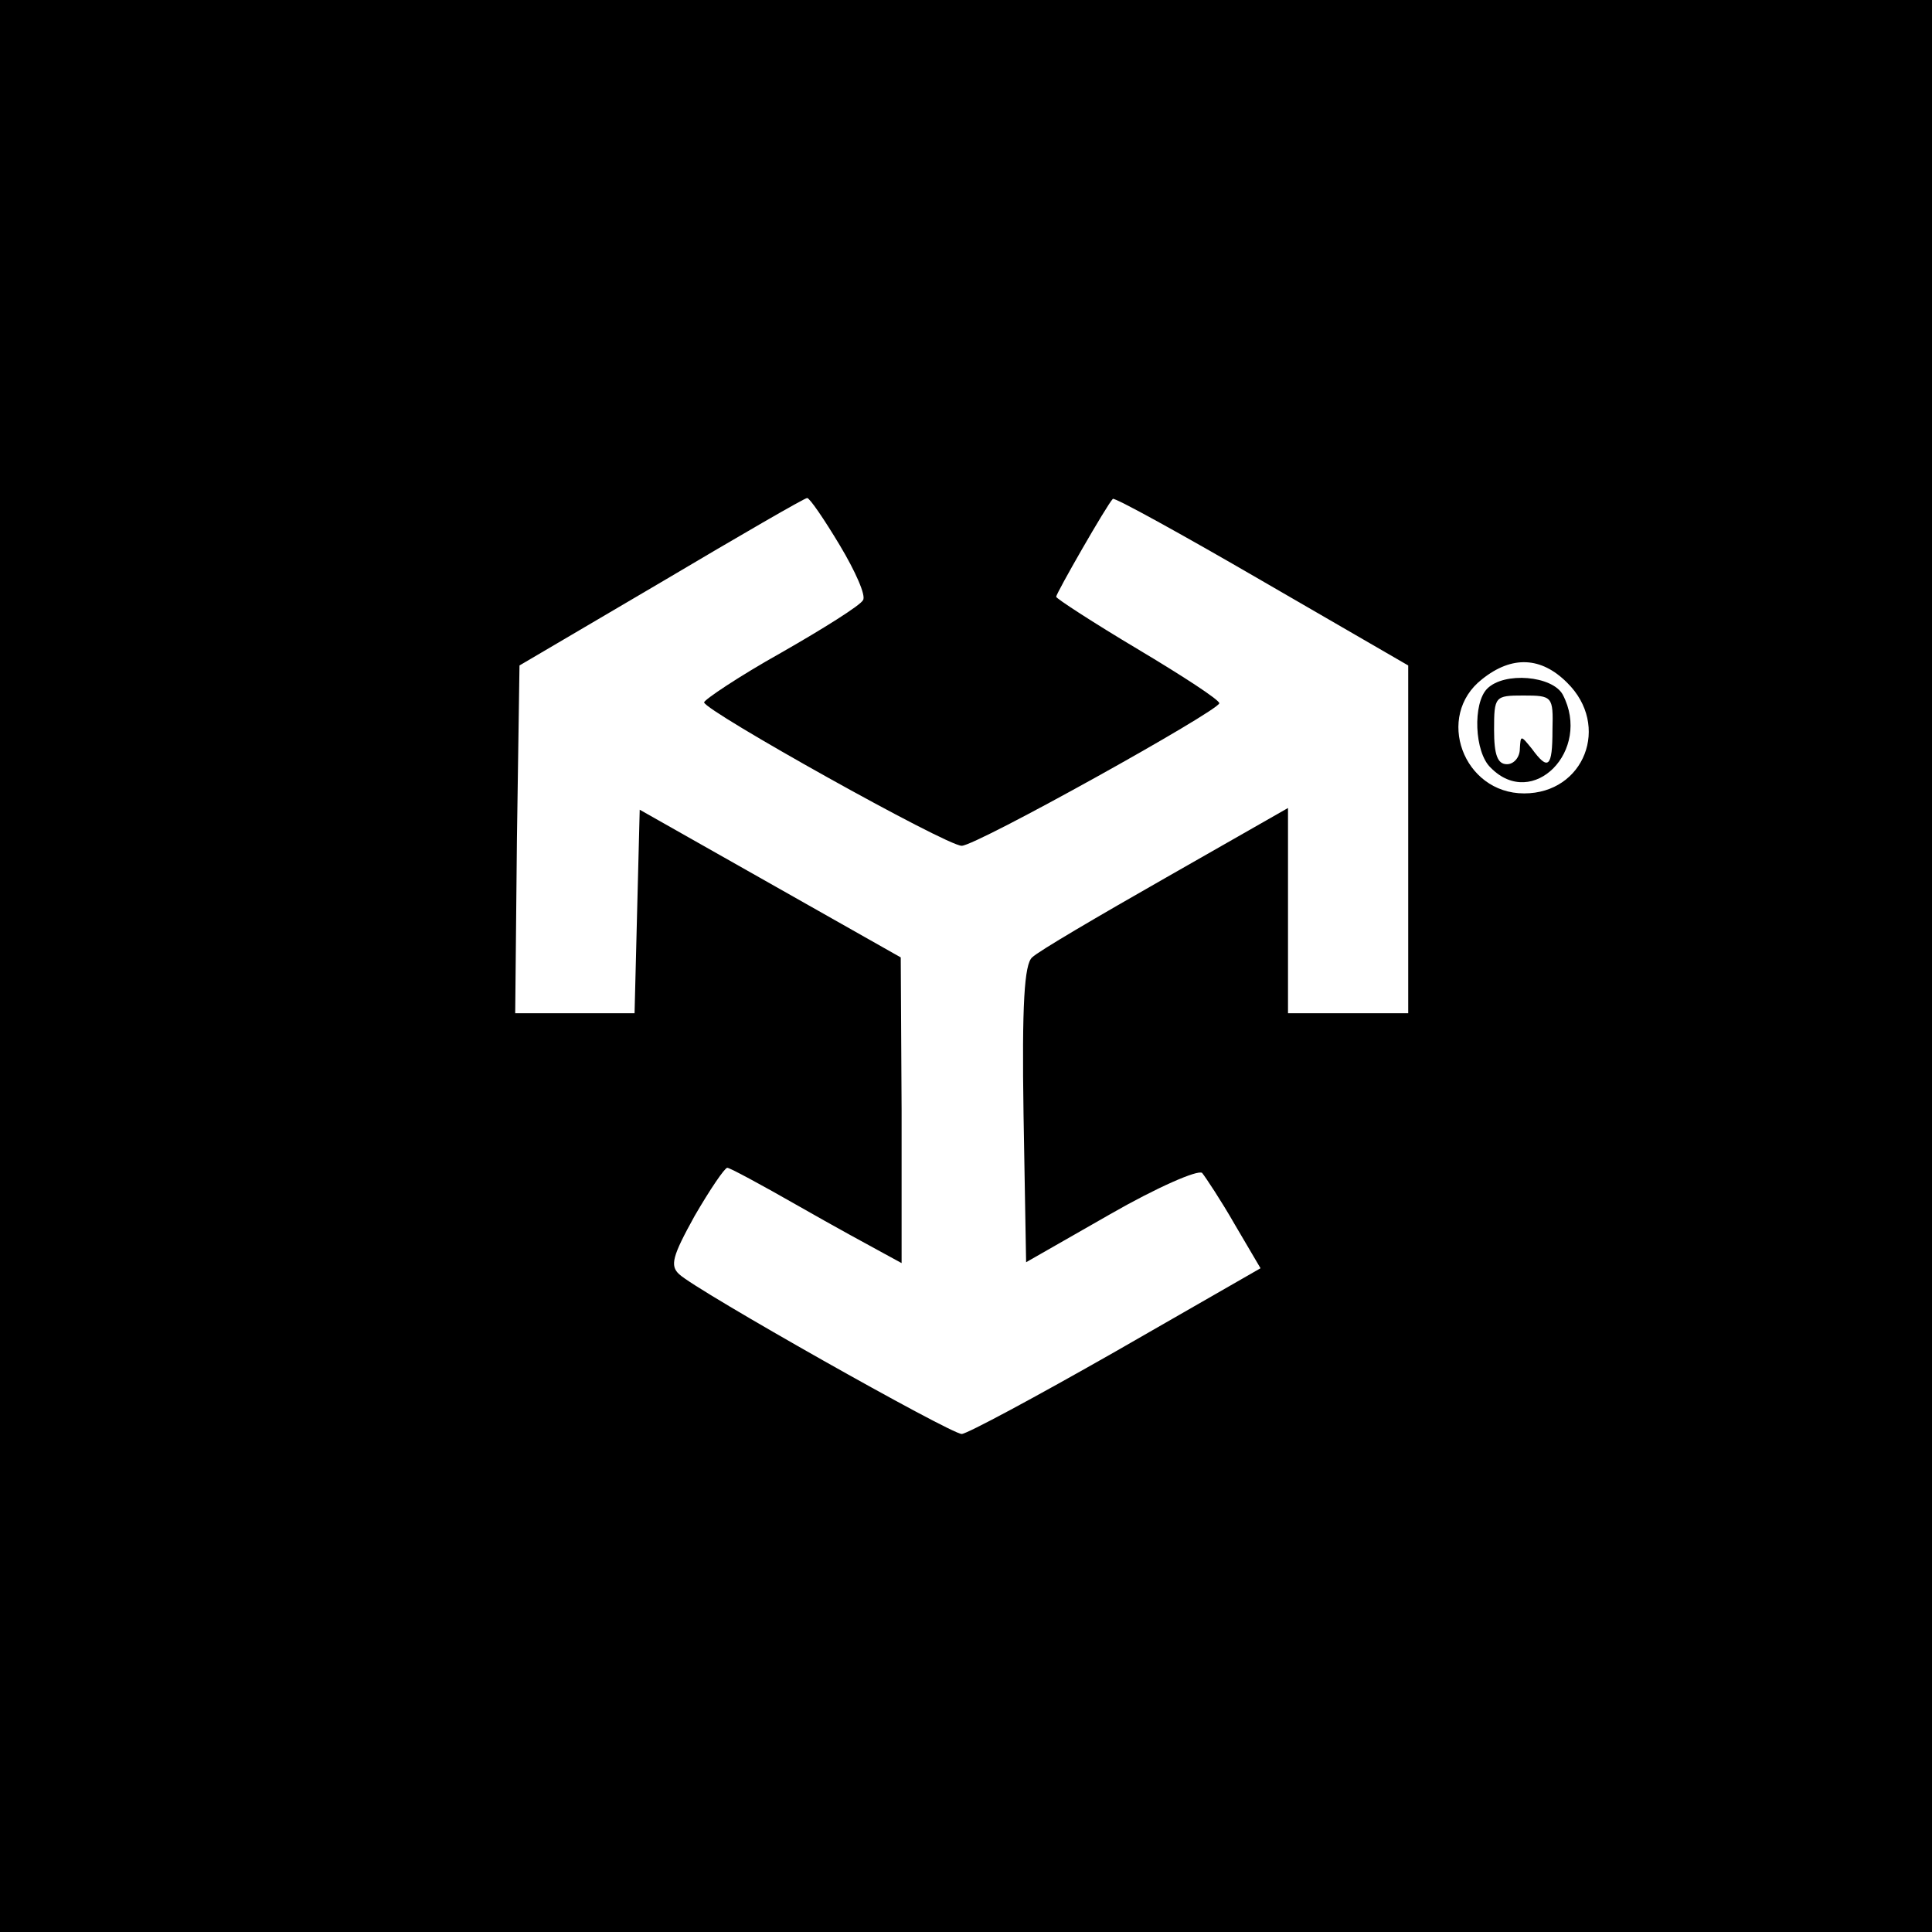 
<svg version="1.0" xmlns="http://www.w3.org/2000/svg"
 width="225pt" height="225pt" viewBox="0 0 225 225"
 preserveAspectRatio="xMidYMid meet">

<g transform="translate(0,225) scale(0.1,-0.1)"
fill="#000000" stroke="none">
<path d="M0 1125 l0 -1125 1125 0 1125 0 0 1125 0 1125 -1125 0 -1125 0 0
-1125z m978 490 c18 -30 31 -59 27 -64 -3 -6 -46 -33 -95 -61 -50 -28 -90 -55
-90 -58 1 -10 282 -167 300 -167 17 0 299 157 300 166 0 4 -43 32 -95 63 -52
31 -95 59 -95 61 0 4 59 107 66 114 2 2 80 -41 173 -95 l171 -99 0 -202 0
-203 -70 0 -70 0 0 119 0 120 -142 -81 c-79 -45 -149 -86 -156 -93 -9 -8 -12
-54 -10 -183 l3 -172 98 56 c54 31 102 52 107 48 4 -5 22 -32 38 -60 l30 -51
-169 -97 c-93 -53 -173 -96 -179 -96 -13 0 -309 167 -329 186 -11 10 -8 21 18
68 18 31 35 56 38 56 3 0 40 -20 82 -44 42 -24 86 -48 99 -55 l22 -12 0 178
-1 178 -152 86 -152 86 -3 -118 -3 -119 -70 0 -69 0 2 202 3 203 165 97 c91
54 167 98 170 98 3 0 20 -25 38 -55z m847 -160 c51 -50 20 -129 -50 -129 -71
0 -104 90 -49 133 35 28 69 26 99 -4z"/>
<path d="M1732 1448 c-17 -17 -15 -74 4 -92 49 -50 118 20 84 85 -12 22 -68
27 -88 7z m76 -48 c0 -44 -5 -48 -24 -22 -13 16 -13 16 -14 0 0 -10 -7 -18
-15 -18 -11 0 -15 11 -15 40 0 39 1 40 34 40 34 0 35 -1 34 -40z"/>
</g>
</svg>
